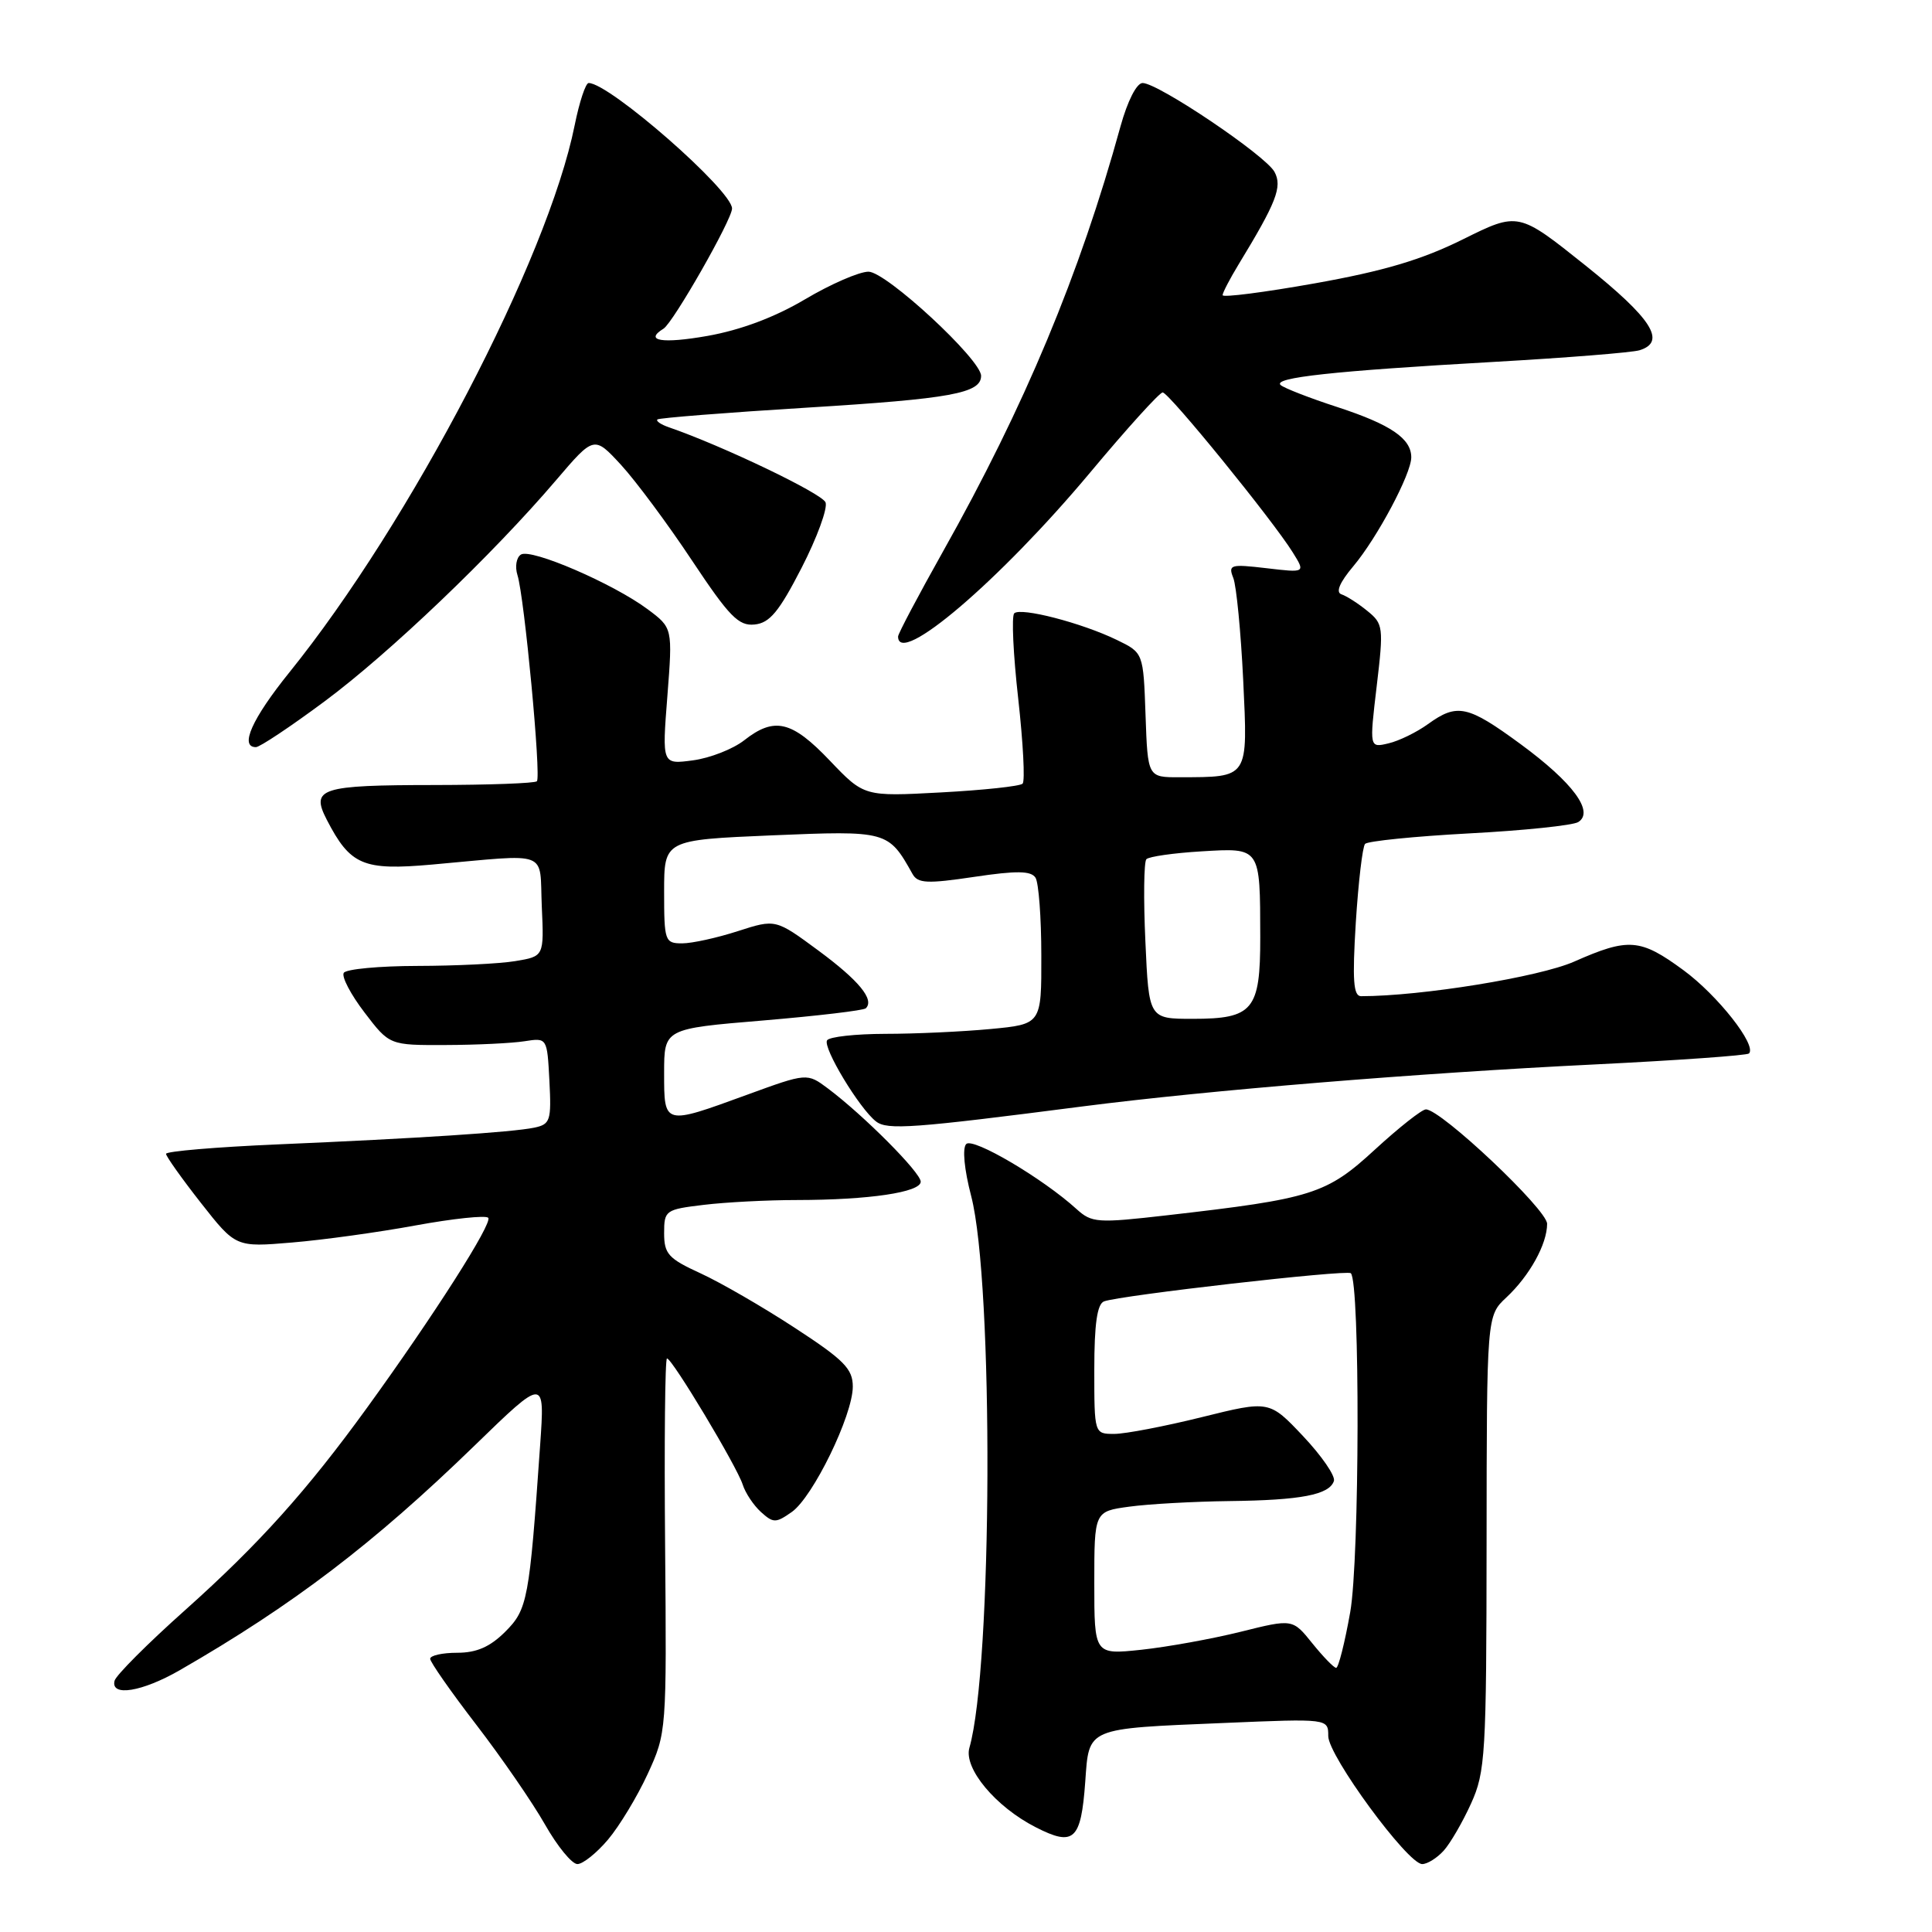 <?xml version="1.0" encoding="UTF-8" standalone="no"?>
<!DOCTYPE svg PUBLIC "-//W3C//DTD SVG 1.1//EN" "http://www.w3.org/Graphics/SVG/1.1/DTD/svg11.dtd" >
<svg xmlns="http://www.w3.org/2000/svg" xmlns:xlink="http://www.w3.org/1999/xlink" version="1.1" viewBox="0 0 256 256">
 <g >
 <path fill="currentColor"
d=" M 80.57 243.75 C 82.08 241.96 84.45 238.04 85.83 235.04 C 88.32 229.62 88.34 229.36 88.13 204.79 C 88.01 191.15 88.12 180.00 88.38 180.00 C 89.06 180.00 97.64 194.30 98.41 196.71 C 98.76 197.82 99.85 199.46 100.83 200.35 C 102.47 201.83 102.80 201.83 104.91 200.35 C 107.72 198.38 113.00 187.53 113.00 183.73 C 113.00 181.38 111.84 180.20 105.32 175.95 C 101.10 173.19 95.48 169.94 92.82 168.72 C 88.56 166.77 88.00 166.15 88.00 163.40 C 88.00 160.38 88.17 160.26 93.25 159.65 C 96.14 159.30 101.70 159.01 105.61 159.01 C 115.16 159.00 122.00 157.98 122.00 156.58 C 122.00 155.37 114.45 147.79 109.72 144.24 C 106.94 142.16 106.94 142.16 98.94 145.08 C 87.92 149.10 88.00 149.13 88.00 142.16 C 88.00 136.31 88.00 136.31 101.11 135.22 C 108.32 134.61 114.45 133.89 114.73 133.60 C 115.89 132.45 113.82 129.93 108.45 125.96 C 102.77 121.77 102.77 121.77 97.77 123.38 C 95.02 124.27 91.70 125.00 90.39 125.00 C 88.10 125.00 88.00 124.70 88.00 118.15 C 88.00 111.30 88.00 111.30 102.25 110.69 C 117.57 110.05 117.71 110.08 120.91 115.80 C 121.61 117.06 122.85 117.12 129.09 116.19 C 134.72 115.35 136.62 115.38 137.21 116.30 C 137.63 116.96 137.98 121.60 137.98 126.61 C 138.00 135.71 138.00 135.71 131.25 136.35 C 127.54 136.70 121.26 136.99 117.31 136.99 C 113.35 137.00 109.88 137.38 109.59 137.85 C 109.00 138.81 113.88 146.90 116.08 148.60 C 117.57 149.76 120.97 149.51 143.50 146.60 C 160.16 144.46 187.82 142.19 211.38 141.04 C 222.32 140.50 231.48 139.85 231.75 139.59 C 232.82 138.51 227.59 131.87 223.06 128.55 C 217.34 124.35 215.80 124.23 208.58 127.42 C 203.96 129.46 188.33 132.00 180.35 132.00 C 179.33 132.00 179.18 129.89 179.65 122.25 C 179.99 116.89 180.54 112.19 180.88 111.82 C 181.22 111.45 187.42 110.82 194.66 110.43 C 201.90 110.05 208.40 109.37 209.12 108.93 C 211.29 107.58 208.43 103.70 201.50 98.61 C 194.47 93.45 193.09 93.15 189.21 95.95 C 187.72 97.03 185.36 98.18 183.98 98.50 C 181.45 99.10 181.45 99.10 182.42 90.92 C 183.35 83.09 183.29 82.66 181.18 80.95 C 179.97 79.96 178.42 78.97 177.75 78.75 C 176.96 78.49 177.50 77.19 179.32 75.03 C 182.49 71.26 187.00 62.79 187.00 60.60 C 187.00 58.11 184.29 56.26 177.27 53.96 C 173.54 52.75 170.14 51.42 169.69 51.02 C 168.61 50.04 176.63 49.16 197.83 47.96 C 207.55 47.41 216.29 46.71 217.25 46.41 C 220.85 45.29 218.89 42.22 210.10 35.19 C 201.19 28.07 201.19 28.07 193.85 31.71 C 188.40 34.42 183.33 35.92 174.25 37.54 C 167.51 38.74 162.00 39.45 162.00 39.11 C 162.01 38.78 162.95 36.96 164.10 35.07 C 169.13 26.81 169.94 24.75 168.88 22.78 C 167.72 20.61 153.46 11.00 151.40 11.00 C 150.61 11.00 149.40 13.39 148.47 16.75 C 143.08 36.33 135.77 53.84 124.95 73.08 C 121.68 78.91 119.00 83.97 119.00 84.34 C 119.00 88.43 132.46 76.94 144.41 62.66 C 149.31 56.79 153.65 52.00 154.06 52.00 C 154.88 52.00 168.64 68.92 171.30 73.20 C 172.98 75.90 172.98 75.90 167.82 75.29 C 163.03 74.73 162.72 74.82 163.42 76.59 C 163.83 77.64 164.42 83.72 164.73 90.10 C 165.35 103.25 165.54 102.96 156.29 102.99 C 152.08 103.00 152.08 103.00 151.79 94.75 C 151.50 86.50 151.50 86.50 148.00 84.80 C 143.33 82.53 135.23 80.44 134.39 81.27 C 134.02 81.64 134.26 86.73 134.92 92.58 C 135.57 98.43 135.84 103.50 135.50 103.84 C 135.16 104.18 130.29 104.70 124.69 105.00 C 114.50 105.55 114.50 105.55 109.95 100.78 C 104.91 95.49 102.61 94.95 98.60 98.10 C 97.13 99.25 94.08 100.45 91.82 100.75 C 87.72 101.30 87.72 101.30 88.43 92.25 C 89.13 83.20 89.13 83.20 85.82 80.73 C 81.27 77.34 70.39 72.64 69.03 73.48 C 68.42 73.86 68.21 75.09 68.57 76.22 C 69.48 79.08 71.73 102.94 71.14 103.52 C 70.88 103.79 64.78 104.01 57.58 104.02 C 42.43 104.03 41.15 104.45 43.30 108.62 C 46.42 114.66 48.11 115.37 57.24 114.56 C 73.07 113.15 71.46 112.53 71.79 120.11 C 72.09 126.72 72.09 126.72 68.29 127.35 C 66.21 127.70 60.36 127.98 55.31 127.99 C 50.25 128.00 45.86 128.41 45.55 128.91 C 45.24 129.42 46.48 131.78 48.30 134.16 C 51.61 138.50 51.61 138.50 59.06 138.47 C 63.15 138.46 67.85 138.23 69.50 137.97 C 72.50 137.50 72.50 137.50 72.80 143.22 C 73.07 148.49 72.92 148.97 70.80 149.42 C 67.85 150.03 55.42 150.84 36.75 151.64 C 28.64 151.99 22.00 152.55 22.00 152.89 C 22.00 153.22 24.08 156.15 26.62 159.39 C 31.24 165.27 31.24 165.27 38.69 164.64 C 42.79 164.30 50.17 163.28 55.10 162.37 C 60.03 161.47 64.35 161.01 64.69 161.36 C 65.34 162.00 57.48 174.33 48.66 186.50 C 40.70 197.49 34.32 204.60 24.55 213.33 C 19.57 217.77 15.35 222.00 15.18 222.71 C 14.64 224.86 18.83 224.18 23.82 221.31 C 38.81 212.68 49.50 204.54 62.85 191.58 C 72.20 182.50 72.20 182.50 71.57 191.50 C 70.14 212.01 69.91 213.25 66.94 216.22 C 64.93 218.22 63.16 219.00 60.58 219.00 C 58.61 219.00 57.00 219.36 57.00 219.80 C 57.00 220.23 59.75 224.17 63.12 228.55 C 66.48 232.92 70.57 238.86 72.21 241.75 C 73.85 244.64 75.78 247.00 76.51 247.00 C 77.23 247.00 79.06 245.54 80.57 243.75 Z  M 191.29 245.23 C 192.17 244.26 193.80 241.45 194.92 238.98 C 196.82 234.80 196.96 232.50 196.98 204.42 C 197.00 174.35 197.00 174.35 199.60 171.92 C 202.68 169.04 205.00 164.85 205.00 162.16 C 205.00 160.27 190.94 147.00 188.94 147.00 C 188.41 147.00 185.37 149.40 182.18 152.33 C 175.76 158.24 173.89 158.83 154.65 161.03 C 145.40 162.09 144.67 162.04 142.65 160.21 C 138.19 156.15 128.92 150.68 128.03 151.59 C 127.50 152.13 127.76 154.94 128.69 158.50 C 131.68 170.04 131.51 220.95 128.45 231.59 C 127.67 234.31 131.92 239.41 137.24 242.12 C 142.30 244.71 143.24 243.85 143.80 236.10 C 144.32 228.85 143.80 229.07 162.25 228.30 C 176.00 227.72 176.00 227.72 176.00 230.04 C 176.00 232.65 186.53 247.00 188.45 247.00 C 189.13 247.00 190.41 246.20 191.29 245.23 Z  M 42.96 92.97 C 51.53 86.62 65.27 73.50 73.70 63.61 C 78.72 57.73 78.72 57.73 82.30 61.61 C 84.26 63.75 88.49 69.44 91.68 74.25 C 96.64 81.71 97.87 82.97 99.99 82.75 C 101.99 82.55 103.23 81.05 106.21 75.25 C 108.26 71.26 109.69 67.35 109.39 66.57 C 108.94 65.39 95.72 59.06 88.61 56.61 C 87.57 56.25 86.89 55.79 87.11 55.58 C 87.32 55.38 96.27 54.67 106.99 54.01 C 126.01 52.84 130.00 52.11 130.00 49.80 C 130.00 47.64 117.42 36.00 115.08 36.00 C 113.85 36.00 110.06 37.65 106.67 39.66 C 102.66 42.04 98.14 43.73 93.75 44.51 C 87.74 45.57 85.30 45.17 87.92 43.55 C 89.20 42.76 97.00 29.09 97.00 27.63 C 97.00 25.22 80.75 11.00 78.00 11.00 C 77.60 11.00 76.77 13.51 76.15 16.58 C 72.59 34.31 54.40 69.20 38.33 89.11 C 33.39 95.24 31.71 99.00 33.91 99.00 C 34.42 99.00 38.49 96.29 42.96 92.97 Z  M 151.77 124.75 C 151.51 119.11 151.57 114.21 151.90 113.85 C 152.23 113.50 155.51 113.03 159.19 112.81 C 167.06 112.34 166.97 112.20 166.99 124.18 C 167.00 133.85 166.05 135.00 158.04 135.00 C 152.23 135.00 152.23 135.00 151.77 124.75 Z  M 173.89 217.75 C 171.28 214.50 171.28 214.50 164.39 216.22 C 160.60 217.16 154.69 218.23 151.25 218.60 C 145.00 219.26 145.00 219.26 145.00 209.77 C 145.00 200.27 145.00 200.27 149.64 199.64 C 152.19 199.29 158.15 198.96 162.89 198.90 C 172.37 198.79 176.14 198.07 176.75 196.24 C 176.97 195.58 175.13 192.91 172.67 190.30 C 168.19 185.56 168.19 185.56 159.24 187.78 C 154.32 189.00 149.10 190.00 147.65 190.00 C 145.00 190.00 145.00 190.00 145.00 181.47 C 145.00 175.43 145.38 172.79 146.29 172.44 C 148.36 171.65 178.45 168.21 178.99 168.71 C 180.23 169.83 180.16 206.60 178.91 213.62 C 178.19 217.68 177.35 221.00 177.05 221.00 C 176.75 221.00 175.33 219.53 173.89 217.75 Z "/>
</g>
</svg>